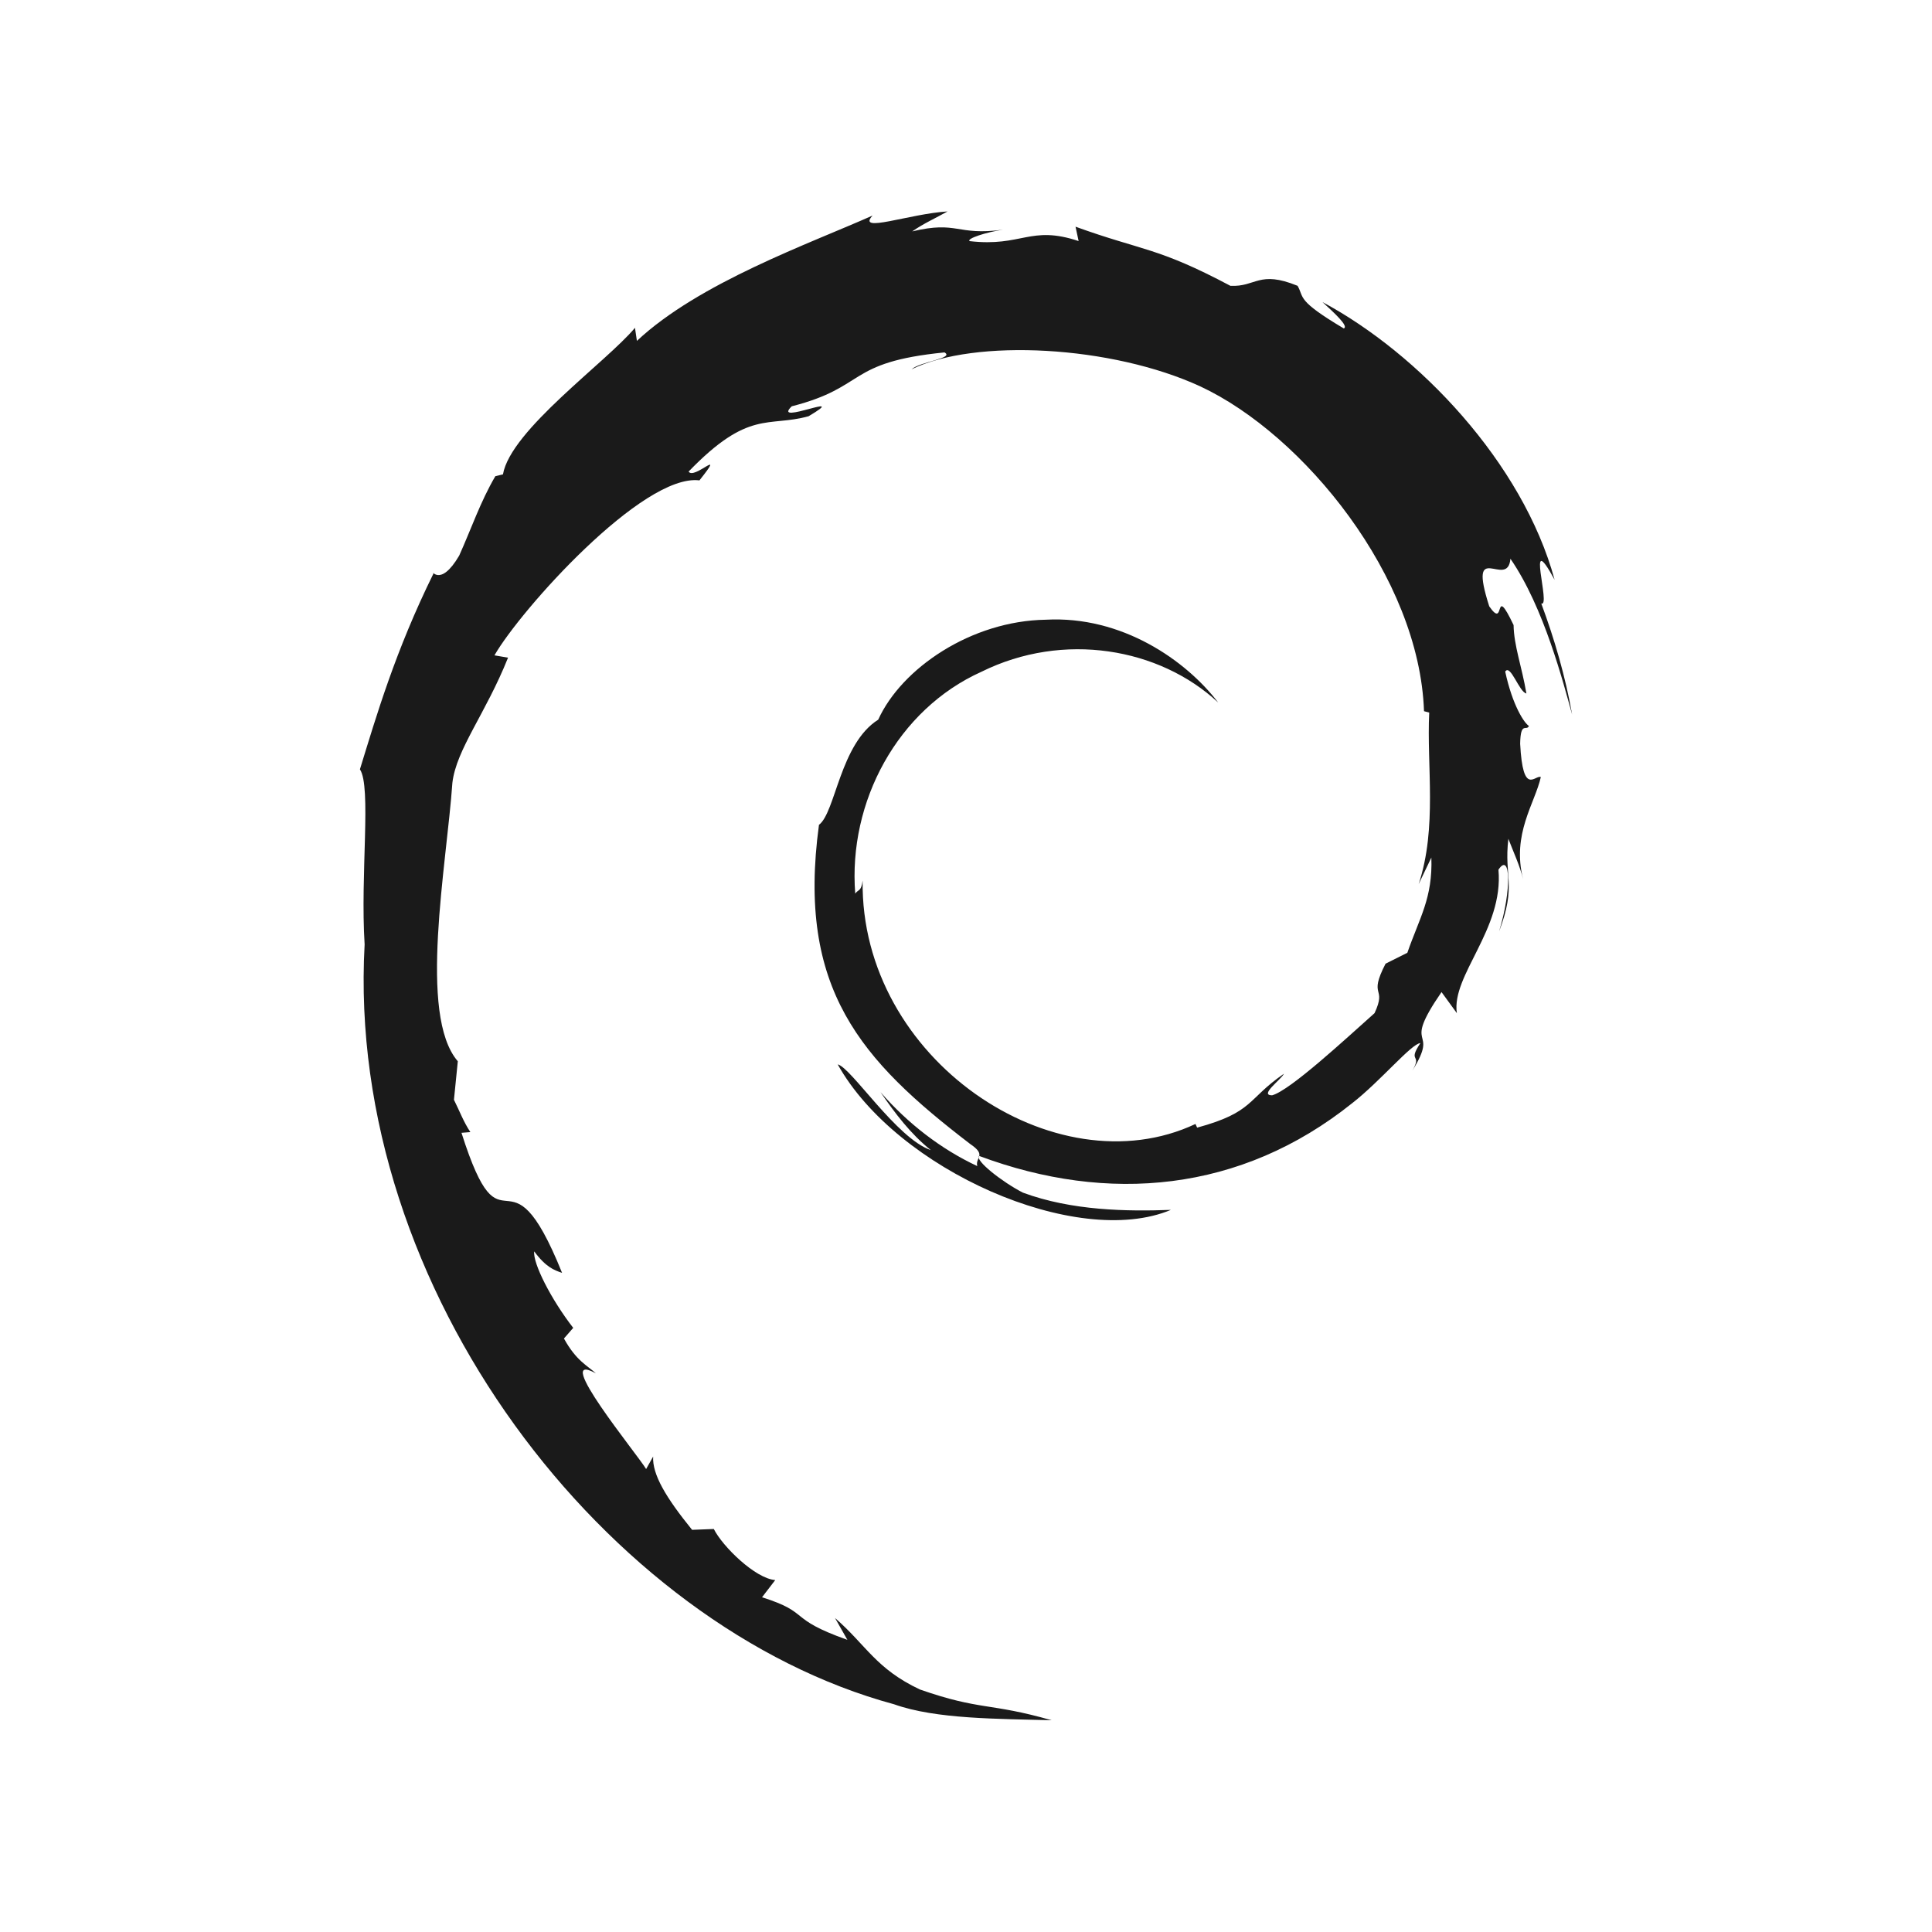 <?xml version="1.0" encoding="UTF-8" standalone="no"?>
<!-- Created with Inkscape (http://www.inkscape.org/) -->

<svg
   xmlns:dc="http://purl.org/dc/elements/1.1/"
   xmlns:cc="http://creativecommons.org/ns#"
   xmlns:rdf="http://www.w3.org/1999/02/22-rdf-syntax-ns#"
   xmlns:svg="http://www.w3.org/2000/svg"
   xmlns="http://www.w3.org/2000/svg"
   xmlns:sodipodi="http://sodipodi.sourceforge.net/DTD/sodipodi-0.dtd"
   xmlns:inkscape="http://www.inkscape.org/namespaces/inkscape"
   width="30"
   height="30"
   id="svg2"
   sodipodi:version="0.32"
   inkscape:version="0.48.4 r9939"
   sodipodi:docname="umbrella.svg"
   inkscape:output_extension="org.inkscape.output.svg.inkscape"
   version="1.1">
  <defs
     id="defs4" />
  <sodipodi:namedview
     id="base"
     pagecolor="#ffffff"
     bordercolor="#666666"
     borderopacity="1.0"
     inkscape:pageopacity="0.0"
     inkscape:pageshadow="2"
     inkscape:zoom="10.276087"
     inkscape:cx="15.344828"
     inkscape:cy="14.482759"
     inkscape:document-units="px"
     inkscape:current-layer="layer1"
     inkscape:window-width="656"
     inkscape:window-height="1029"
     inkscape:window-x="0"
     inkscape:window-y="19"
     showgrid="false"
     inkscape:window-maximized="0" />
  <g
     inkscape:label="Capa 1"
     inkscape:groupmode="layer"
     id="layer1"
     transform="translate(0,-1022.362)">
    <path
       sodipodi:type="arc"
       style="color:#000000;fill:#1a1a1a;stroke:#d4d4d4;stroke-width:1.028;stroke-opacity:1;marker:none;visibility:visible;display:inline;overflow:visible;enable-background:accumulate"
       id="path16617-6-6"
       sodipodi:cx="15.16226"
       sodipodi:cy="16.56851"
       sodipodi:rx="14.008413"
       sodipodi:ry="14.008413"
       d="m 29.171,16.569 a 14.008,14.008 0 1 1 -28.017,0 14.008,14.008 0 1 1 28.017,0 z"
       transform="matrix(0.973,0,0,0.973,330.508,953.632)" />
    <path
       style="fill:#1a1a1a;stroke:#d4d4d4;stroke-width:1px;stroke-linecap:butt;stroke-linejoin:miter;stroke-opacity:1"
       d="m 345.296,957.89 0,11.863 0,0"
       id="path16623-6-2"
       inkscape:connector-curvature="0"
       inkscape:transform-center-y="-5.9314904" />
    <path
       style="fill:#1a1a1a;stroke:#d4d4d4;stroke-width:1px;stroke-linecap:butt;stroke-linejoin:miter;stroke-opacity:1"
       d="m 357.159,969.753 -1.709,0 0,0"
       id="path16623-4-2-0"
       inkscape:connector-curvature="0"
       inkscape:transform-center-x="-0.854382" />
    <path
       style="fill:#1a1a1a;stroke:#d4d4d4;stroke-width:1px;stroke-linecap:butt;stroke-linejoin:miter;stroke-opacity:1"
       d="m 345.296,981.616 0,-2.018 0,0"
       id="path16623-4-3-9-0"
       inkscape:connector-curvature="0"
       inkscape:transform-center-y="1.0091015" />
    <path
       style="fill:#1a1a1a;stroke:#d4d4d4;stroke-width:1px;stroke-linecap:butt;stroke-linejoin:miter;stroke-opacity:1"
       d="m 333.433,969.753 11.863,0 0,0"
       id="path16623-4-3-4-1-0"
       inkscape:connector-curvature="0"
       inkscape:transform-center-x="5.9315" />
    <path
       inkscape:connector-curvature="0"
       sodipodi:nodetypes="cccccccccccccc"
       id="path9518-0-7"
       d="m 15,1025.992 -11.242,9.924 2.248,0 0,12.818 6.745,0 0,-7.564 4.651,0 1.3e-5,7.564 6.591,0 0,-12.818 2.248,0 -11.242,-9.924 0,0 0,0 z"
       style="font-size:12px;fill:none;stroke:none" />
    <path
       style="fill:#1a1a1a;fill-opacity:1"
       inkscape:connector-curvature="0"
       d="m 22.226,1035.675 c 0.023,0.632 -0.185,0.939 -0.373,1.482 l -0.338,0.169 c -0.277,0.537 0.027,0.341 -0.171,0.768 -0.432,0.384 -1.31,1.201 -1.591,1.276 -0.205,0 0.139,-0.242 0.184,-0.335 -0.578,0.397 -0.464,0.596 -1.348,0.837 l -0.026,-0.057 c -2.18,1.025 -5.208,-1.007 -5.168,-3.78 -0.023,0.176 -0.066,0.132 -0.115,0.203 -0.112,-1.427 0.659,-2.86 1.96,-3.445 1.273,-0.63 2.764,-0.371 3.676,0.478 -0.501,-0.656 -1.497,-1.351 -2.678,-1.286 -1.157,0.018 -2.239,0.754 -2.601,1.552 -0.593,0.373 -0.662,1.439 -0.92,1.633 -0.347,2.554 0.654,3.657 2.347,4.955 0.267,0.18 0.075,0.207 0.111,0.344 -0.563,-0.263 -1.078,-0.661 -1.502,-1.148 0.225,0.329 0.467,0.649 0.781,0.9 -0.53,-0.18 -1.239,-1.286 -1.446,-1.331 0.914,1.637 3.71,2.872 5.174,2.259 -0.677,0.025 -1.538,0.014 -2.299,-0.268 -0.32,-0.164 -0.754,-0.505 -0.677,-0.569 1.998,0.746 4.062,0.565 5.791,-0.82 0.44,-0.343 0.92,-0.925 1.059,-0.933 -0.209,0.314 0.036,0.151 -0.125,0.429 0.438,-0.707 -0.19,-0.288 0.453,-1.221 l 0.238,0.327 c -0.088,-0.586 0.729,-1.299 0.646,-2.227 0.187,-0.284 0.209,0.305 0.01,0.958 0.276,-0.724 0.073,-0.841 0.144,-1.438 0.077,0.201 0.177,0.414 0.229,0.626 -0.18,-0.7 0.185,-1.179 0.275,-1.585 -0.089,-0.039 -0.278,0.309 -0.321,-0.517 0.006,-0.359 0.1,-0.188 0.136,-0.277 -0.07,-0.04 -0.255,-0.316 -0.368,-0.844 0.082,-0.124 0.218,0.322 0.329,0.34 -0.071,-0.42 -0.194,-0.74 -0.199,-1.062 -0.324,-0.678 -0.115,0.09 -0.378,-0.291 -0.345,-1.077 0.286,-0.25 0.329,-0.739 0.523,0.758 0.822,1.932 0.958,2.419 -0.105,-0.593 -0.273,-1.168 -0.479,-1.724 0.159,0.067 -0.256,-1.22 0.207,-0.368 -0.494,-1.817 -2.114,-3.515 -3.604,-4.312 0.182,0.167 0.413,0.377 0.33,0.409 -0.741,-0.441 -0.611,-0.476 -0.717,-0.662 -0.604,-0.246 -0.643,0.02 -1.043,3e-4 -1.138,-0.604 -1.357,-0.539 -2.405,-0.918 l 0.048,0.223 c -0.754,-0.251 -0.878,0.095 -1.693,9e-4 -0.05,-0.039 0.261,-0.14 0.517,-0.177 -0.729,0.096 -0.695,-0.144 -1.408,0.026 0.176,-0.123 0.362,-0.205 0.549,-0.31 -0.594,0.036 -1.419,0.346 -1.165,0.064 -0.97,0.433 -2.692,1.04 -3.659,1.946 l -0.03,-0.203 c -0.443,0.532 -1.931,1.588 -2.05,2.276 l -0.118,0.028 c -0.23,0.39 -0.38,0.832 -0.562,1.234 -0.301,0.513 -0.442,0.198 -0.399,0.278 -0.593,1.202 -0.887,2.212 -1.142,3.04 0.181,0.271 0.004,1.631 0.073,2.719 -0.298,5.375 3.773,10.595 8.222,11.799 0.652,0.233 1.622,0.224 2.447,0.248 -0.973,-0.278 -1.099,-0.147 -2.047,-0.478 -0.684,-0.322 -0.834,-0.69 -1.318,-1.11 l 0.192,0.339 c -0.95,-0.336 -0.553,-0.416 -1.325,-0.661 l 0.205,-0.267 c -0.308,-0.023 -0.816,-0.519 -0.954,-0.793 l -0.337,0.013 c -0.405,-0.499 -0.62,-0.859 -0.605,-1.138 l -0.109,0.194 c -0.123,-0.212 -1.489,-1.873 -0.78,-1.486 -0.132,-0.12 -0.307,-0.196 -0.496,-0.541 l 0.144,-0.165 c -0.341,-0.439 -0.628,-1.001 -0.606,-1.188 0.182,0.246 0.308,0.291 0.433,0.334 -0.861,-2.136 -0.909,-0.118 -1.562,-2.175 l 0.138,-0.011 c -0.106,-0.159 -0.17,-0.332 -0.255,-0.502 l 0.06,-0.598 c -0.62,-0.717 -0.173,-3.047 -0.084,-4.326 0.062,-0.52 0.517,-1.073 0.864,-1.941 l -0.211,-0.036 c 0.403,-0.704 2.303,-2.826 3.183,-2.717 0.426,-0.535 -0.085,0 -0.168,-0.137 0.936,-0.969 1.231,-0.684 1.863,-0.859 0.682,-0.405 -0.585,0.158 -0.262,-0.154 1.178,-0.301 0.835,-0.684 2.372,-0.837 0.162,0.092 -0.376,0.142 -0.511,0.262 0.981,-0.48 3.106,-0.371 4.486,0.267 1.601,0.748 3.4,2.96 3.471,5.042 l 0.081,0.022 c -0.041,0.827 0.127,1.784 -0.164,2.663 l 0.199,-0.416"
       id="path8133-3" />
  </g>
</svg>
